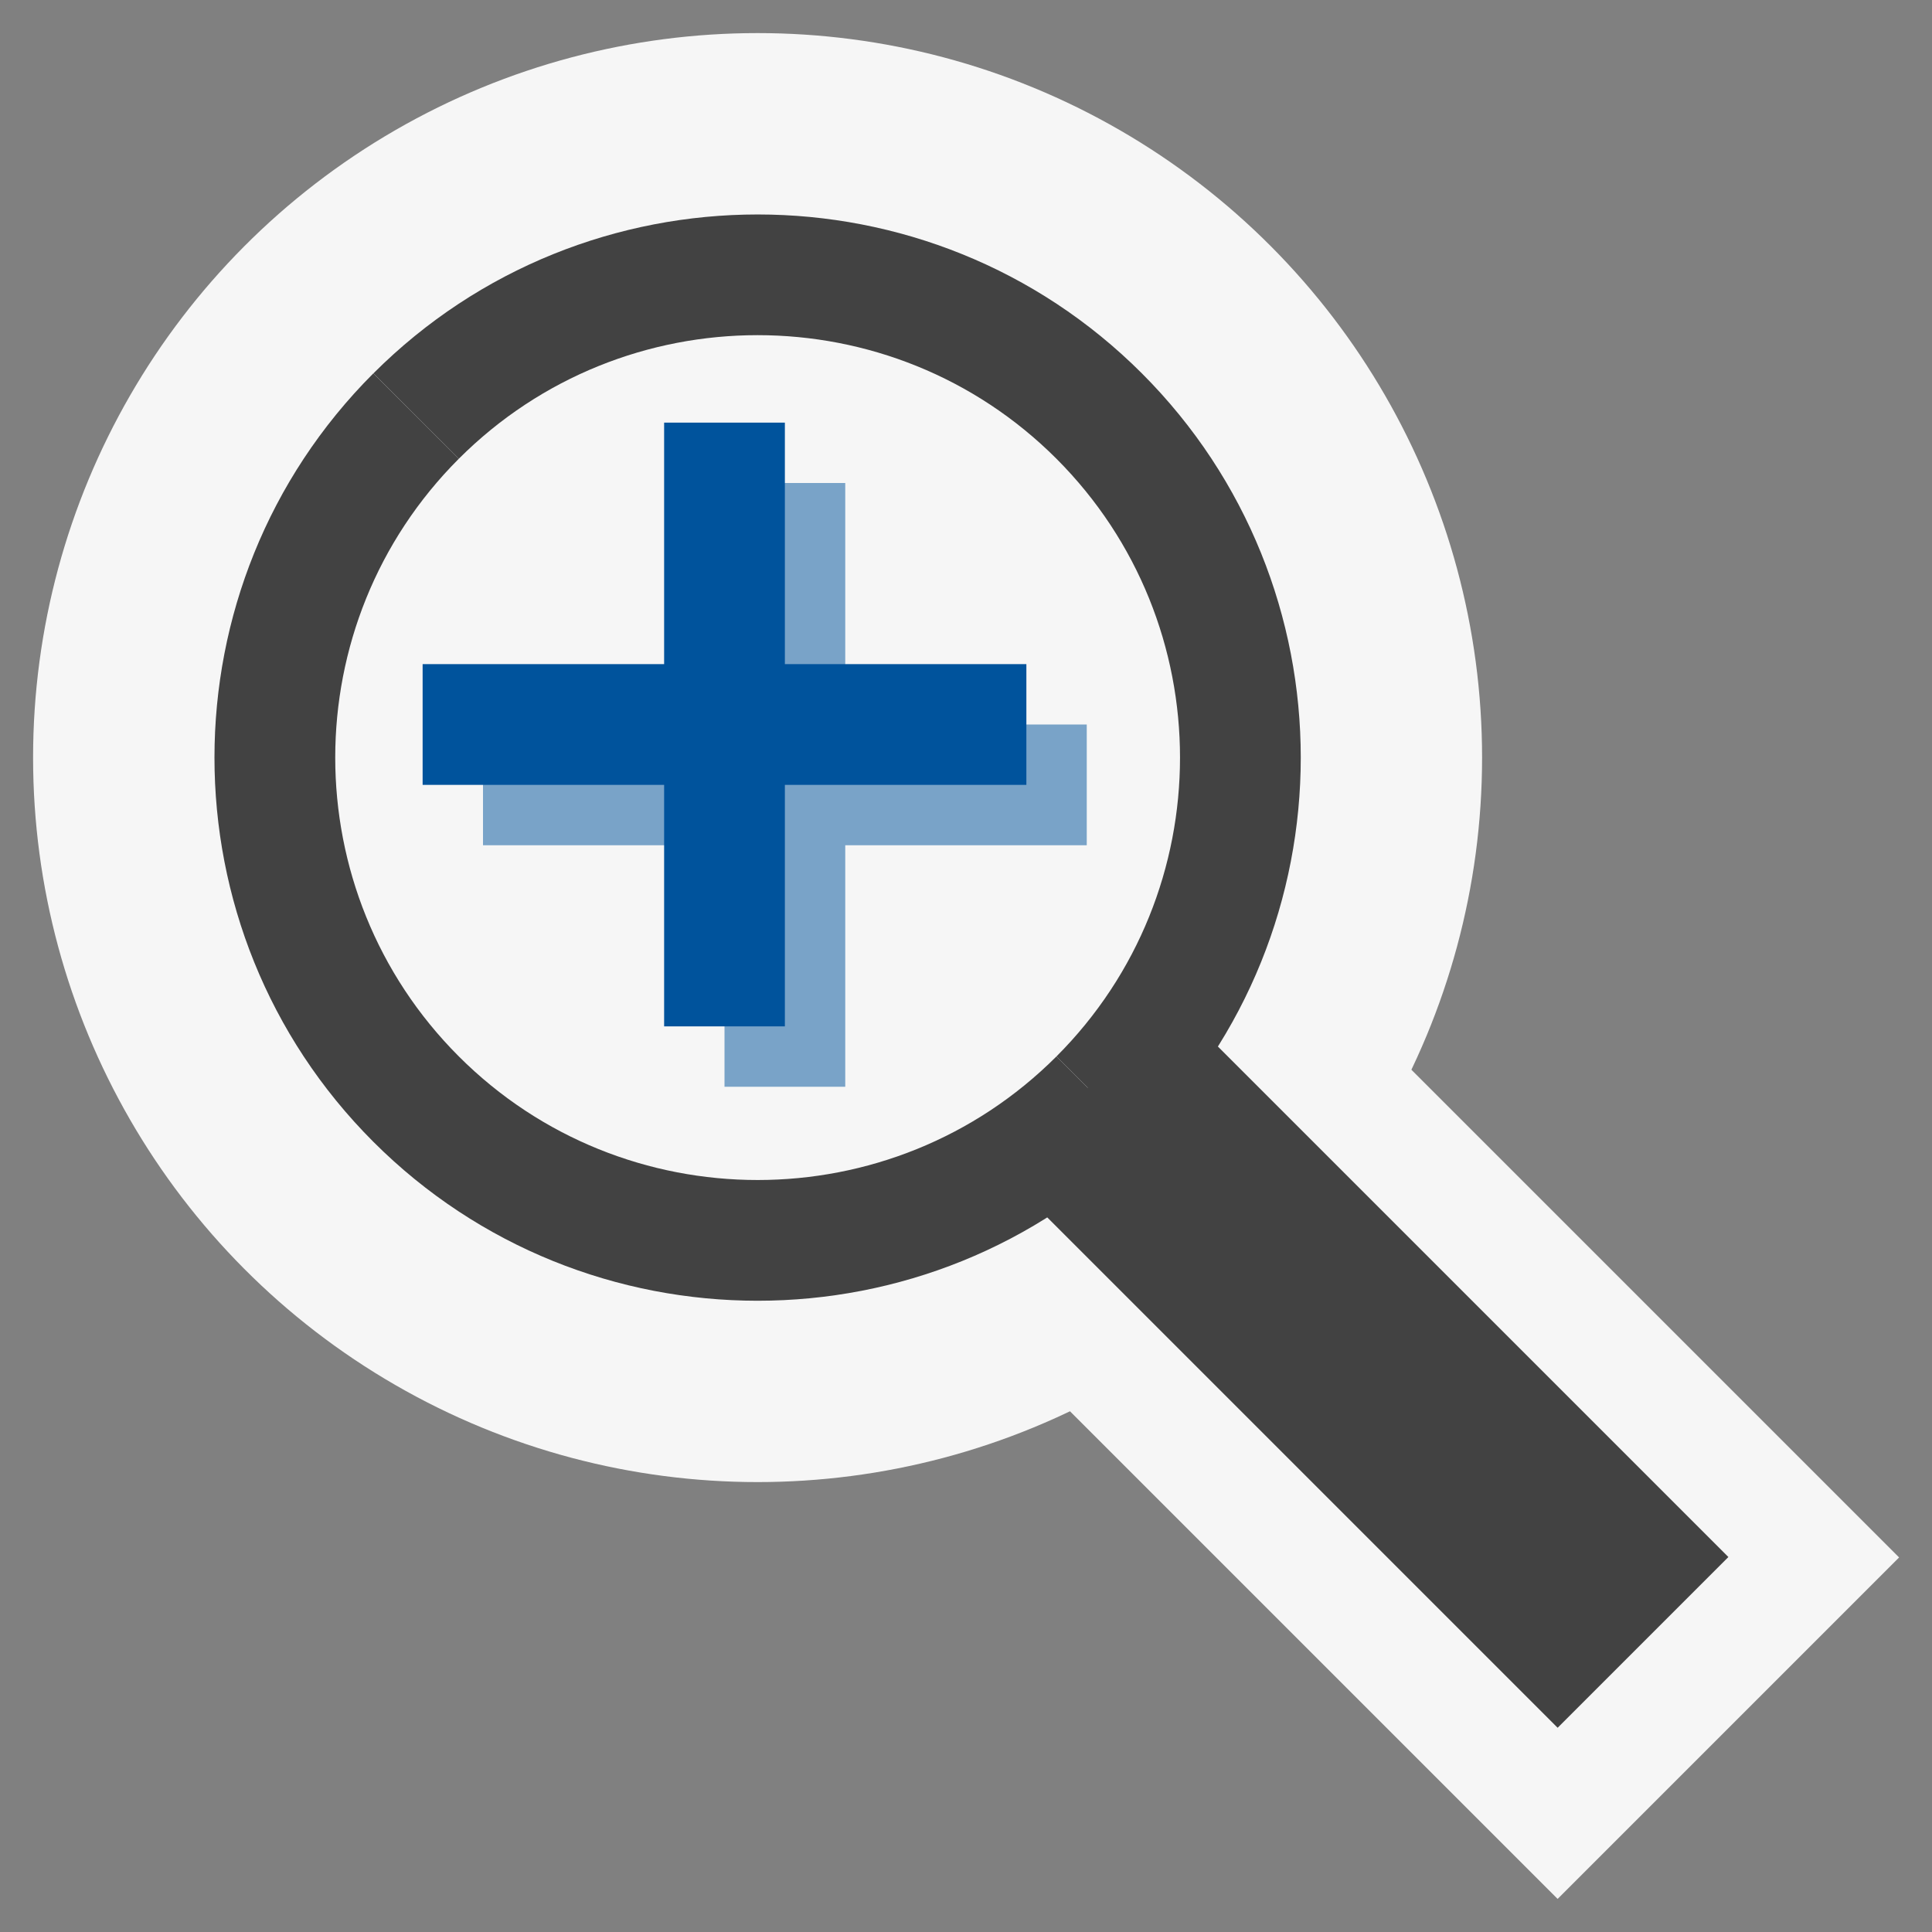 <?xml version="1.0" encoding="utf-8"?>
<!-- Generator: Adobe Illustrator 16.0.0, SVG Export Plug-In . SVG Version: 6.00 Build 0)  -->
<!DOCTYPE svg PUBLIC "-//W3C//DTD SVG 1.0//EN" "http://www.w3.org/TR/2001/REC-SVG-20010904/DTD/svg10.dtd">
<svg version="1.0" id="Layer_1" xmlns="http://www.w3.org/2000/svg" xmlns:xlink="http://www.w3.org/1999/xlink" x="0px" y="0px"
	 width="32px" height="32px" viewBox="0 0 32 32" enable-background="new 0 0 32 32" xml:space="preserve">
<rect x="0" y="0" width="32" height="32" fill="#808080" stroke="none"/>
<rect x="18.966" y="14.966" transform="matrix(-0.707 0.707 -0.707 -0.707 55.445 22.968)" fill="#F6F6F6" width="8" height="16"/>
<circle fill="#F6F6F6" cx="12.548" cy="12.548" r="12"/>
<rect x="20.613" y="16.112" transform="matrix(-0.707 0.707 -0.707 -0.707 54.592 22.607)" fill="#424242" width="4" height="13.001"/>
<path fill="#424242" d="M7.6,17.498c2.729,2.729,7.17,2.729,9.898,0l1.414,1.414c-3.508,3.51-9.218,3.51-12.728,0
	c-3.509-3.509-3.509-9.219,0-12.728L7.6,7.598C4.87,10.327,4.87,14.769,7.6,17.498z"/>
<path fill="#424242" d="M17.498,17.498c2.729-2.729,2.729-7.17,0-9.9c-2.729-2.729-7.17-2.729-9.898,0L6.185,6.184
	c3.51-3.509,9.22-3.509,12.728,0c3.509,3.509,3.509,9.219,0,12.728L17.498,17.498z"/>
<polygon fill="#79A3C8" points="18,12 14,12 14,8 12,8 12,12 8,12 8,14 12,14 12,18 14,18 14,14 18,14 "/>
<polygon fill="#00539C" points="17,11 13,11 13,7 11,7 11,11 7,11 7,13 11,13 11,17 13,17 13,13 17,13 "/>
<g>
</g>
<g>
</g>
<g>
</g>
<g>
</g>
<g>
</g>
<g>
</g>
<g>
</g>
<g>
</g>
<g>
</g>
<g>
</g>
<g>
</g>
<g>
</g>
<g>
</g>
<g>
</g>
<g>
</g>
</svg>
